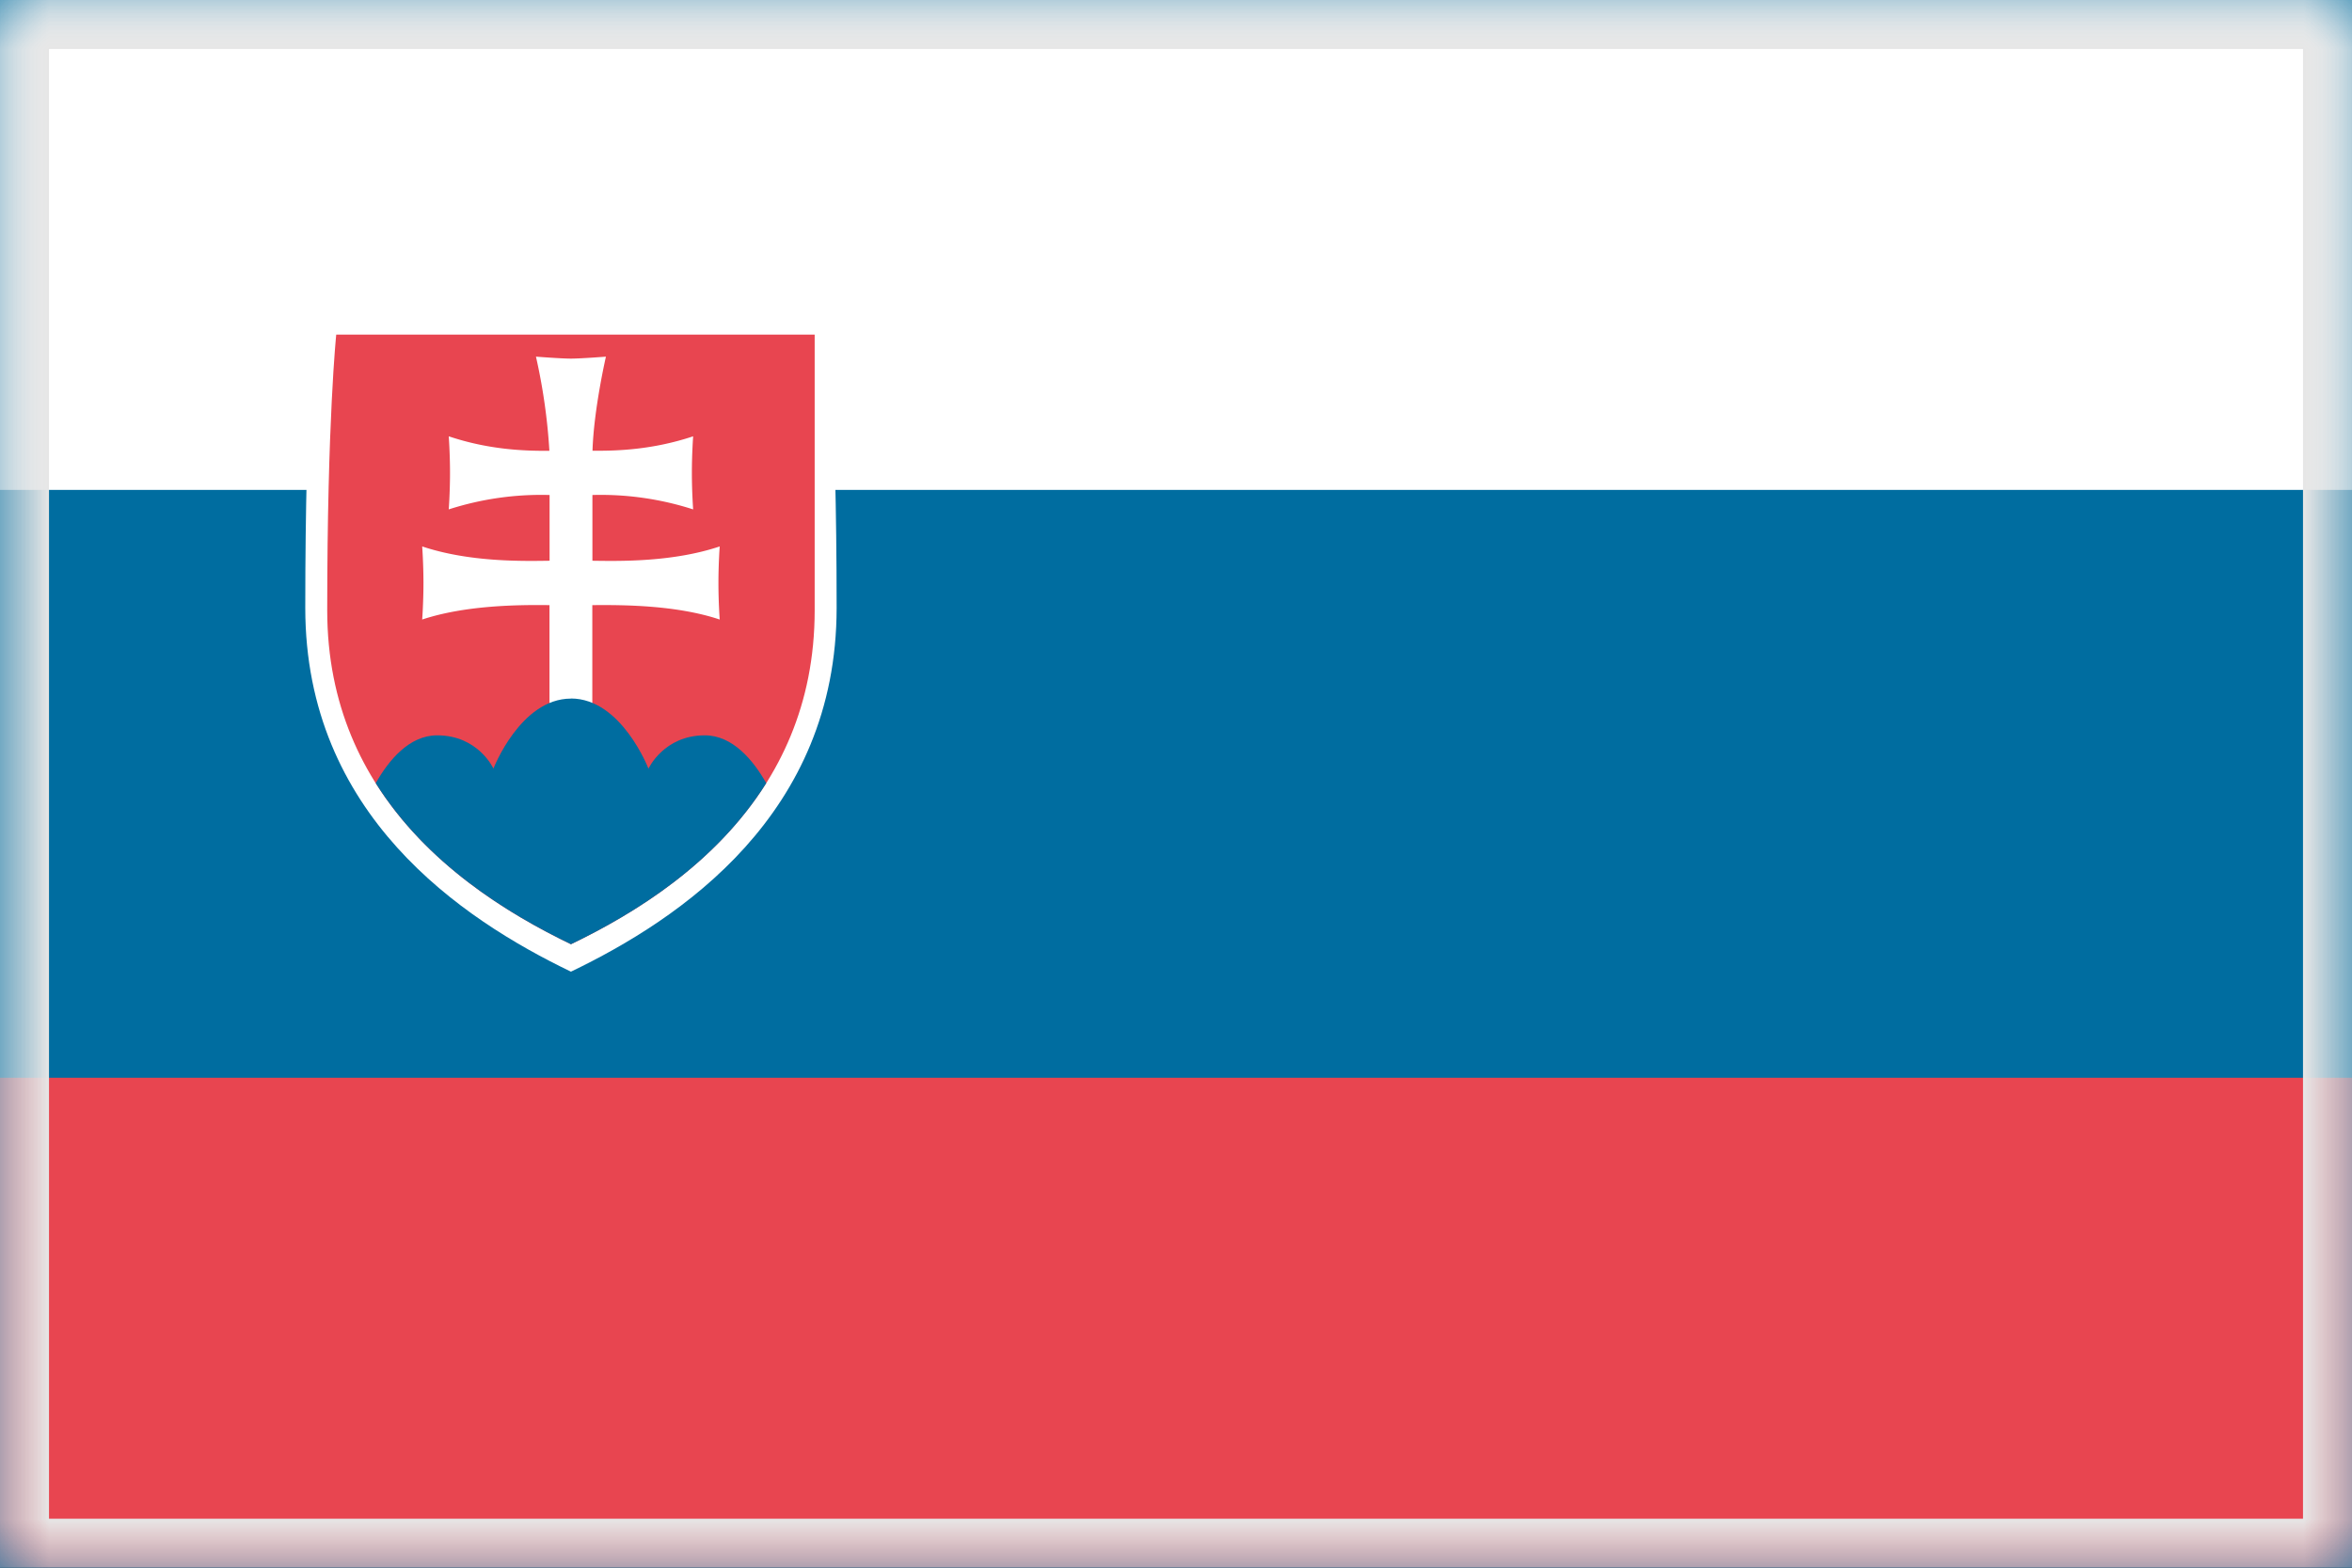<svg width="24" height="16" viewBox="0 0 24 16" xmlns="http://www.w3.org/2000/svg" xmlns:xlink="http://www.w3.org/1999/xlink"><rect x="0" y="0" width="24" height="16" fill="#333333" stroke="none"/><title>flag-sk</title><defs><path id="b" d="M0 0h24v16H0z"/><path id="a" d="M0 0h24v16H0z"/><mask id="d" x="0" y="0" width="24" height="16" fill="#fff"><use xlink:href="#a"/></mask></defs><g fill="none" fill-rule="evenodd"><mask id="c" fill="#fff"><use xlink:href="#b"/></mask><use fill="#006DA0" xlink:href="#b"/><path fill="#E84550" mask="url(#c)" d="M0 11h24v5H0z"/><path fill="#FFF" mask="url(#c)" d="M0 0h24v5H0z"/><g mask="url(#c)"><path d="M3.115 6.204c0-2.11.1-3.07.1-3.07h5.221s.101.96.101 3.07S6.942 9.38 5.826 9.917C4.711 9.38 3.115 8.313 3.115 6.204z" fill="#FFF"/><path d="M3.339 6.23c0-1.935.092-2.815.092-2.815h4.882V6.23c0 1.936-1.464 2.914-2.487 3.407-1.023-.493-2.487-1.471-2.487-3.407z" fill="#E84550"/><path d="M6.045 5.723c.277.004.818.015 1.299-.146 0 0-.013.172-.013.373 0 .2.013.373.013.373-.442-.148-.987-.15-1.3-.147v1.07h-.437v-1.07c-.312-.004-.857 0-1.299.147 0 0 .013-.172.013-.373 0-.2-.013-.373-.013-.373.482.161 1.022.15 1.3.146v-.671a3.072 3.072 0 0 0-1.029.147s.013-.172.013-.373c0-.2-.013-.373-.013-.373.411.138.775.15 1.027.148a5.97 5.97 0 0 0-.137-.961s.255.02.357.02c.102 0 .357-.02.357-.02s-.124.536-.137.96c.253.003.616-.01 1.027-.147 0 0-.013.172-.013.373 0 .2.013.373.013.373a3.072 3.072 0 0 0-1.028-.147v.67z" fill="#FFF"/><path d="M5.826 7.13c-.515 0-.791.714-.791.714s-.154-.339-.574-.339c-.285 0-.494.253-.627.488.517.823 1.343 1.331 1.992 1.644.65-.313 1.475-.82 1.993-1.644-.133-.235-.343-.488-.627-.488-.42 0-.575.34-.575.34s-.276-.716-.791-.716z" fill="#006DA0"/></g><use mask="url(#d)" xlink:href="#a" stroke="#E6E6E6"/></g></svg>